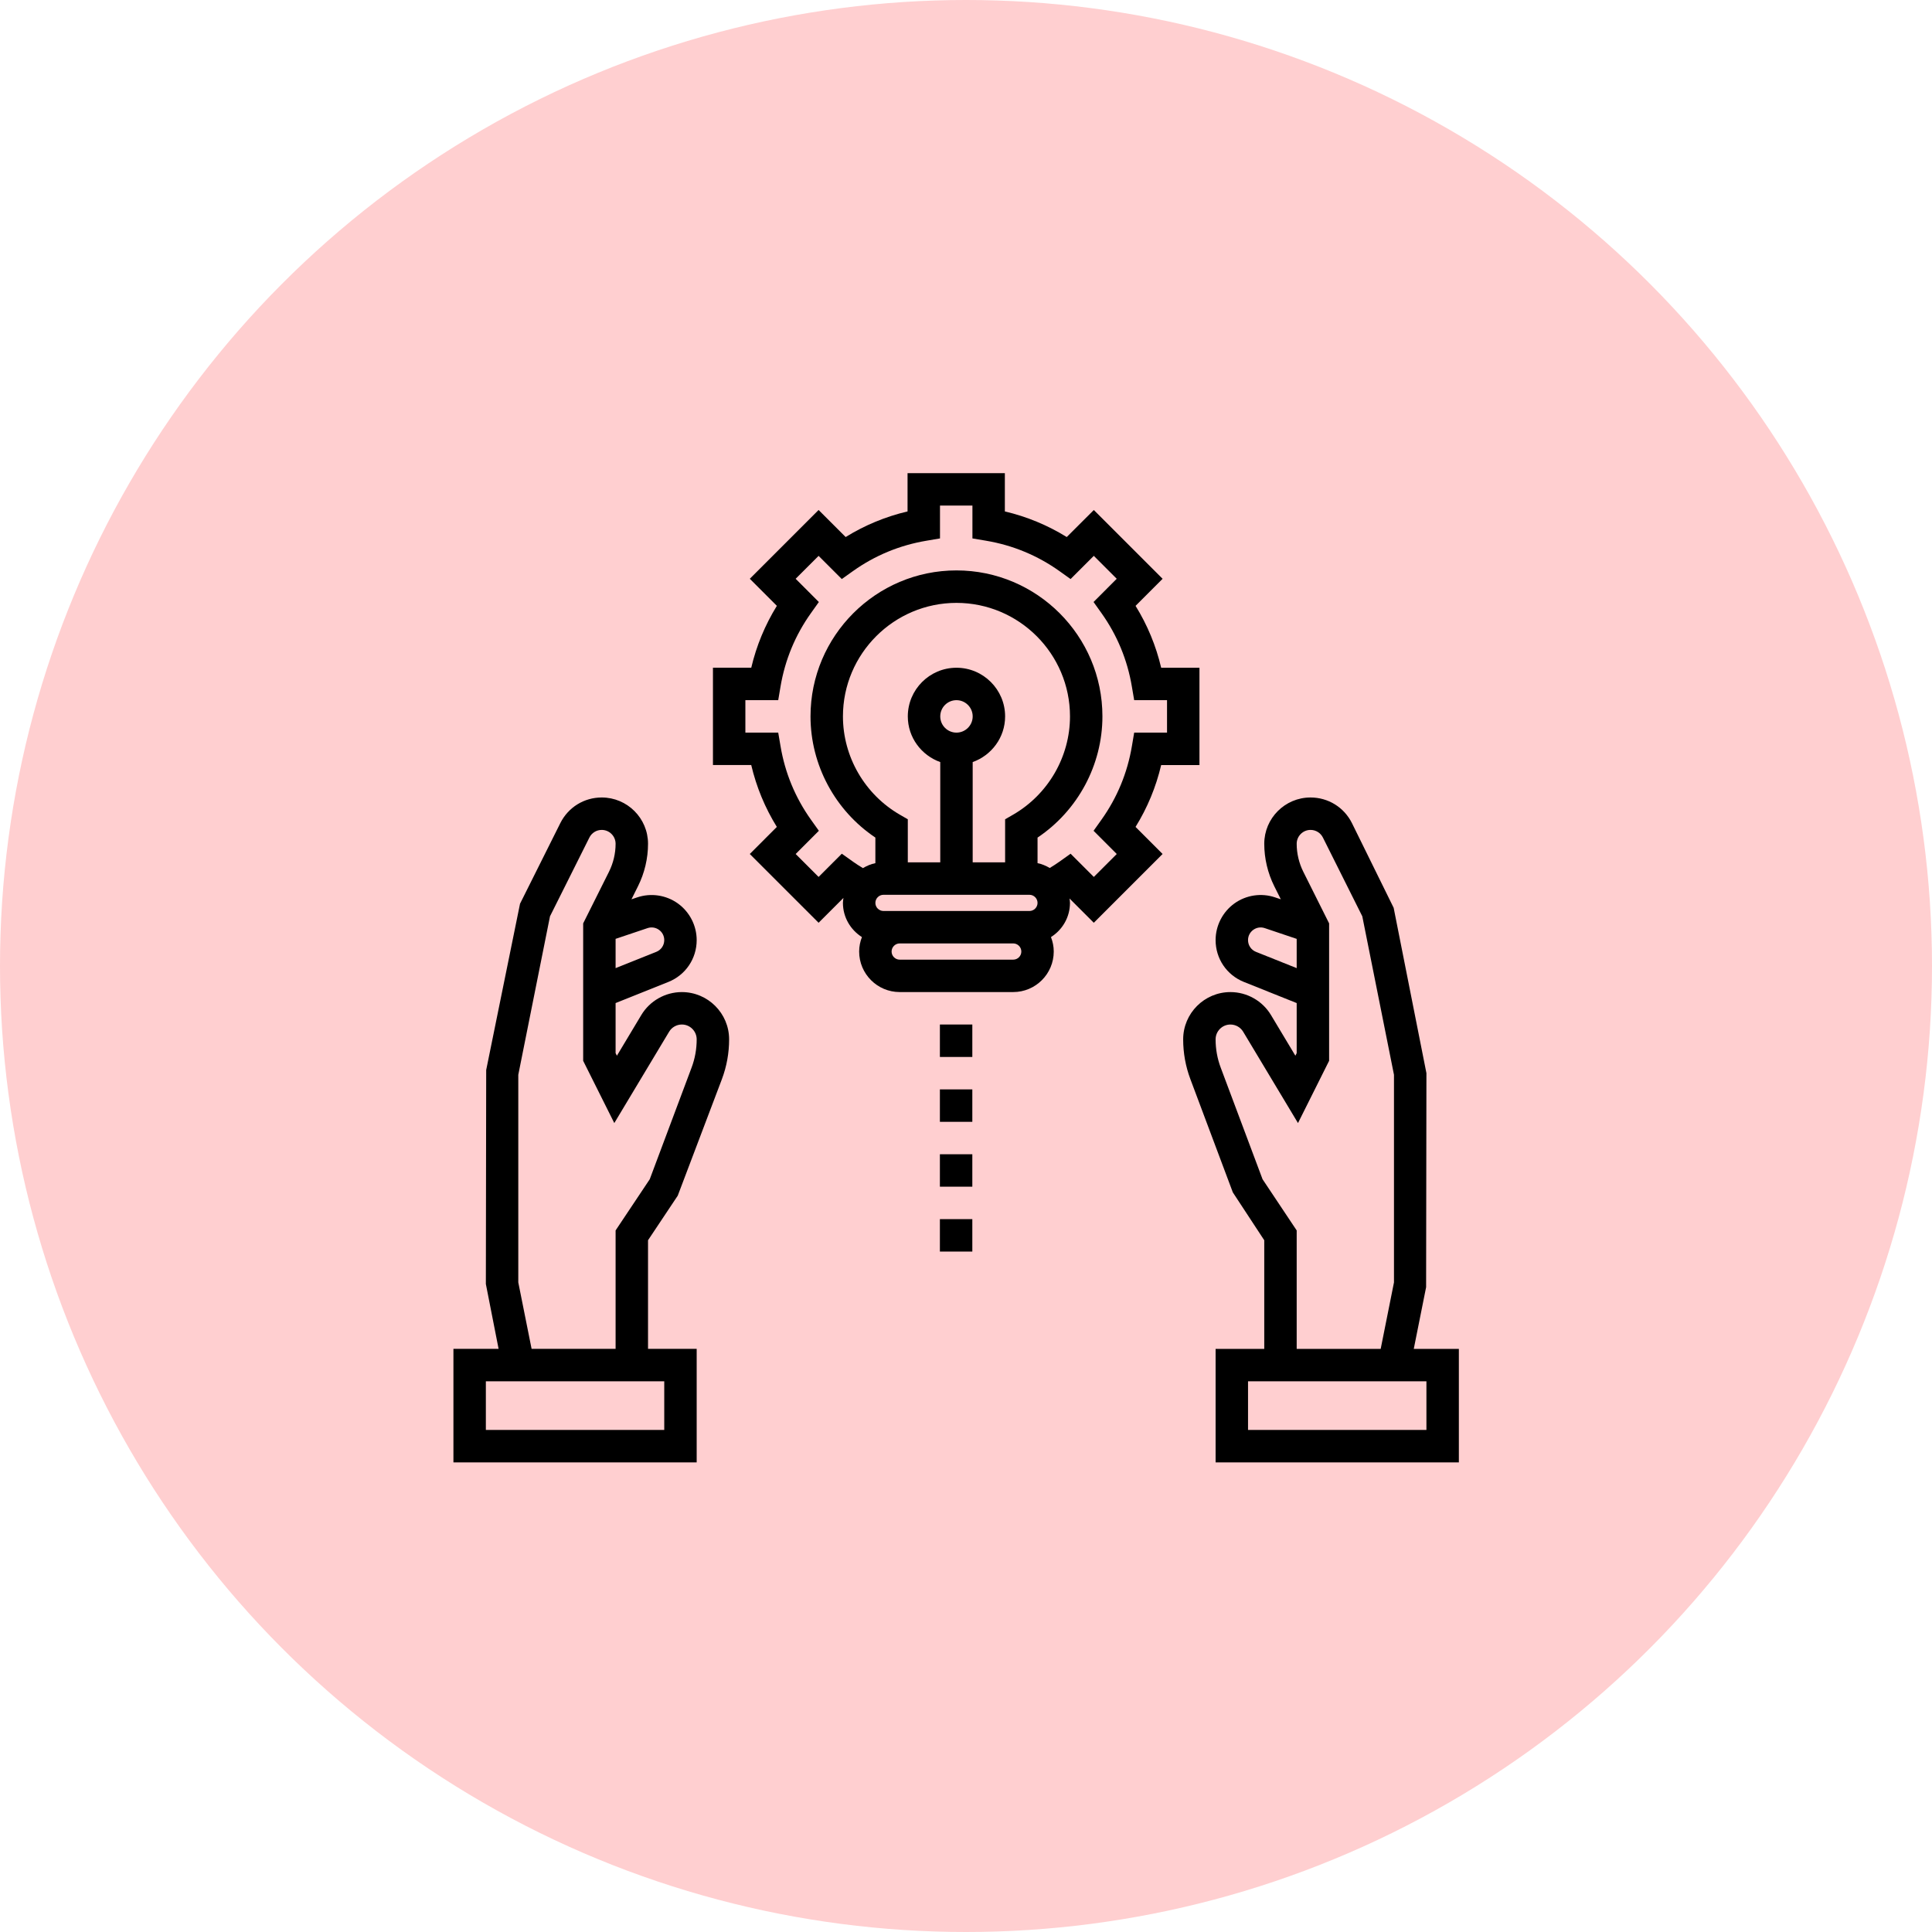 <svg width="98" height="98" viewBox="0 0 98 98" fill="none" xmlns="http://www.w3.org/2000/svg">
<circle cx="49" cy="49" r="49" fill="#FFCFD0"/>
<path d="M34.586 50.323C33.747 50.323 32.959 50.77 32.53 51.487L31.292 53.551L31.226 53.419V50.88L33.9 49.81C34.774 49.461 35.339 48.628 35.339 47.687C35.339 46.951 34.982 46.258 34.386 45.828C33.789 45.4 33.018 45.285 32.322 45.519L32.031 45.617L32.363 44.952C32.695 44.287 32.871 43.542 32.871 42.8C32.871 41.505 31.818 40.452 30.523 40.452C29.628 40.452 28.825 40.949 28.423 41.75L26.378 45.842L24.662 54.275L24.645 65.13L25.291 68.42H23V74.179H35.339V68.42H32.871V62.911L34.378 60.651L36.619 54.738C36.862 54.091 36.984 53.412 36.984 52.721C36.984 51.399 35.908 50.323 34.586 50.323ZM32.847 47.078C33.045 47.012 33.256 47.043 33.426 47.165C33.597 47.287 33.694 47.477 33.694 47.687C33.694 47.951 33.536 48.184 33.291 48.282L31.226 49.108V47.623L32.847 47.078ZM33.694 70.066V72.533H24.645V70.066H33.694ZM35.078 54.16L32.958 59.817L31.226 62.413V68.42H26.965L26.29 65.049V54.518L27.898 46.48L29.895 42.487C30.014 42.246 30.255 42.097 30.523 42.097C30.91 42.097 31.226 42.413 31.226 42.8C31.226 43.288 31.11 43.779 30.891 44.218L29.581 46.839V53.809L31.16 56.967L33.941 52.334C34.075 52.108 34.323 51.968 34.586 51.968C35.002 51.968 35.339 52.306 35.339 52.721C35.339 53.215 35.252 53.699 35.078 54.16Z" fill="black"/>
<path d="M71.713 68.421L72.339 65.291L72.355 54.436L70.693 46.049L68.576 41.75C68.176 40.949 67.371 40.452 66.476 40.452C65.182 40.452 64.129 41.505 64.129 42.8C64.129 43.542 64.305 44.287 64.637 44.953L64.969 45.616L64.678 45.519C63.983 45.283 63.211 45.399 62.613 45.828C62.018 46.258 61.661 46.952 61.661 47.687C61.661 48.629 62.226 49.461 63.099 49.81L65.774 50.88V53.42L65.708 53.551L64.47 51.488C64.041 50.77 63.253 50.323 62.413 50.323C61.092 50.323 60.016 51.399 60.016 52.721C60.016 53.412 60.138 54.091 60.381 54.738L62.535 60.483L64.129 62.912V68.421H61.661V74.179H74V68.421H71.713ZM63.708 48.282C63.464 48.184 63.306 47.951 63.306 47.687C63.306 47.477 63.403 47.288 63.573 47.165C63.744 47.043 63.953 47.012 64.153 47.078L65.774 47.624V49.108L63.708 48.282ZM64.043 59.817L61.922 54.16C61.748 53.699 61.661 53.215 61.661 52.721C61.661 52.306 61.998 51.969 62.413 51.969C62.677 51.969 62.924 52.108 63.059 52.334L65.84 56.967L67.419 53.808V46.838L66.109 44.218C65.89 43.78 65.774 43.288 65.774 42.8C65.774 42.413 66.09 42.097 66.476 42.097C66.744 42.097 66.985 42.246 67.105 42.486L69.102 46.479L70.709 54.518V65.05L70.035 68.421H65.774V62.413L64.043 59.817ZM72.355 72.534H63.306V70.066H72.355V72.534Z" fill="black"/>
<path d="M58.9 38.807H60.842V33.871H58.9C58.638 32.756 58.202 31.704 57.601 30.732L58.973 29.359L55.484 25.87L54.11 27.241C53.138 26.64 52.086 26.205 50.971 25.942V24H46.035V25.942C44.92 26.205 43.868 26.64 42.896 27.241L41.523 25.869L38.034 29.358L39.406 30.731C38.805 31.704 38.37 32.755 38.107 33.87H36.164V38.806H38.106C38.369 39.921 38.804 40.974 39.405 41.945L38.033 43.318L41.523 46.807L42.783 45.547C42.773 45.63 42.757 45.712 42.757 45.797C42.757 46.529 43.144 47.168 43.721 47.533C43.633 47.762 43.58 48.007 43.58 48.265C43.58 49.4 44.502 50.322 45.636 50.322H51.395C52.529 50.322 53.451 49.4 53.451 48.265C53.451 48.006 53.398 47.761 53.31 47.533C53.887 47.169 54.274 46.529 54.274 45.797C54.274 45.722 54.26 45.649 54.251 45.576L55.483 46.807L58.972 43.318L57.6 41.945C58.202 40.974 58.637 39.922 58.9 38.807ZM51.395 48.678H45.637C45.411 48.678 45.226 48.493 45.226 48.267C45.226 48.041 45.411 47.855 45.637 47.855H51.395C51.622 47.855 51.807 48.041 51.807 48.267C51.807 48.493 51.622 48.678 51.395 48.678ZM52.218 46.21H51.395H45.637H44.815C44.588 46.21 44.403 46.025 44.403 45.799C44.403 45.573 44.588 45.388 44.815 45.388H52.218C52.444 45.388 52.629 45.573 52.629 45.799C52.629 46.025 52.444 46.21 52.218 46.21ZM49.339 38.656C50.294 38.315 50.984 37.41 50.984 36.339C50.984 34.978 49.877 33.871 48.516 33.871C47.156 33.871 46.048 34.978 46.048 36.339C46.048 37.41 46.739 38.315 47.694 38.656V43.742H46.048V41.558L45.638 41.321C43.862 40.292 42.758 38.383 42.758 36.339C42.758 33.165 45.342 30.581 48.516 30.581C51.691 30.581 54.275 33.165 54.275 36.339C54.275 38.382 53.17 40.292 51.395 41.321L50.984 41.558V43.742H49.339V38.656ZM48.516 37.162C48.062 37.162 47.694 36.793 47.694 36.339C47.694 35.885 48.062 35.516 48.516 35.516C48.97 35.516 49.339 35.885 49.339 36.339C49.339 36.793 48.97 37.162 48.516 37.162ZM57.415 37.848C57.187 39.205 56.668 40.459 55.874 41.575L55.471 42.141L56.647 43.319L55.484 44.482L54.306 43.304L53.739 43.708C53.588 43.815 53.424 43.922 53.248 44.028C53.058 43.917 52.852 43.828 52.629 43.783V42.487C54.67 41.119 55.92 38.805 55.92 36.337C55.92 32.255 52.599 28.934 48.516 28.934C44.434 28.934 41.113 32.255 41.113 36.337C41.113 38.804 42.362 41.118 44.403 42.486V43.783C44.175 43.829 43.966 43.92 43.772 44.035C43.592 43.927 43.423 43.818 43.268 43.708L42.701 43.304L41.523 44.482L40.36 43.319L41.536 42.141L41.133 41.575C40.339 40.459 39.82 39.205 39.592 37.848L39.475 37.162H37.809V35.516H39.475L39.591 34.83C39.819 33.473 40.338 32.219 41.133 31.103L41.536 30.537L40.359 29.359L41.523 28.196L42.7 29.372L43.266 28.969C44.382 28.175 45.636 27.656 46.994 27.428L47.681 27.311V25.645H49.326V27.311L50.012 27.427C51.369 27.655 52.623 28.174 53.739 28.968L54.305 29.372L55.483 28.195L56.646 29.358L55.47 30.536L55.873 31.102C56.667 32.218 57.187 33.472 57.414 34.83L57.531 35.516H59.197V37.162H57.531L57.415 37.848Z" fill="black"/>
<path d="M49.321 51.968H47.676V53.614H49.321V51.968Z" fill="black"/>
<path d="M49.321 55.259H47.676V56.904H49.321V55.259Z" fill="black"/>
<path d="M49.321 58.549H47.676V60.194H49.321V58.549Z" fill="black"/>
<path d="M49.321 61.84H47.676V63.485H49.321V61.84Z" fill="black"/>
</svg>
